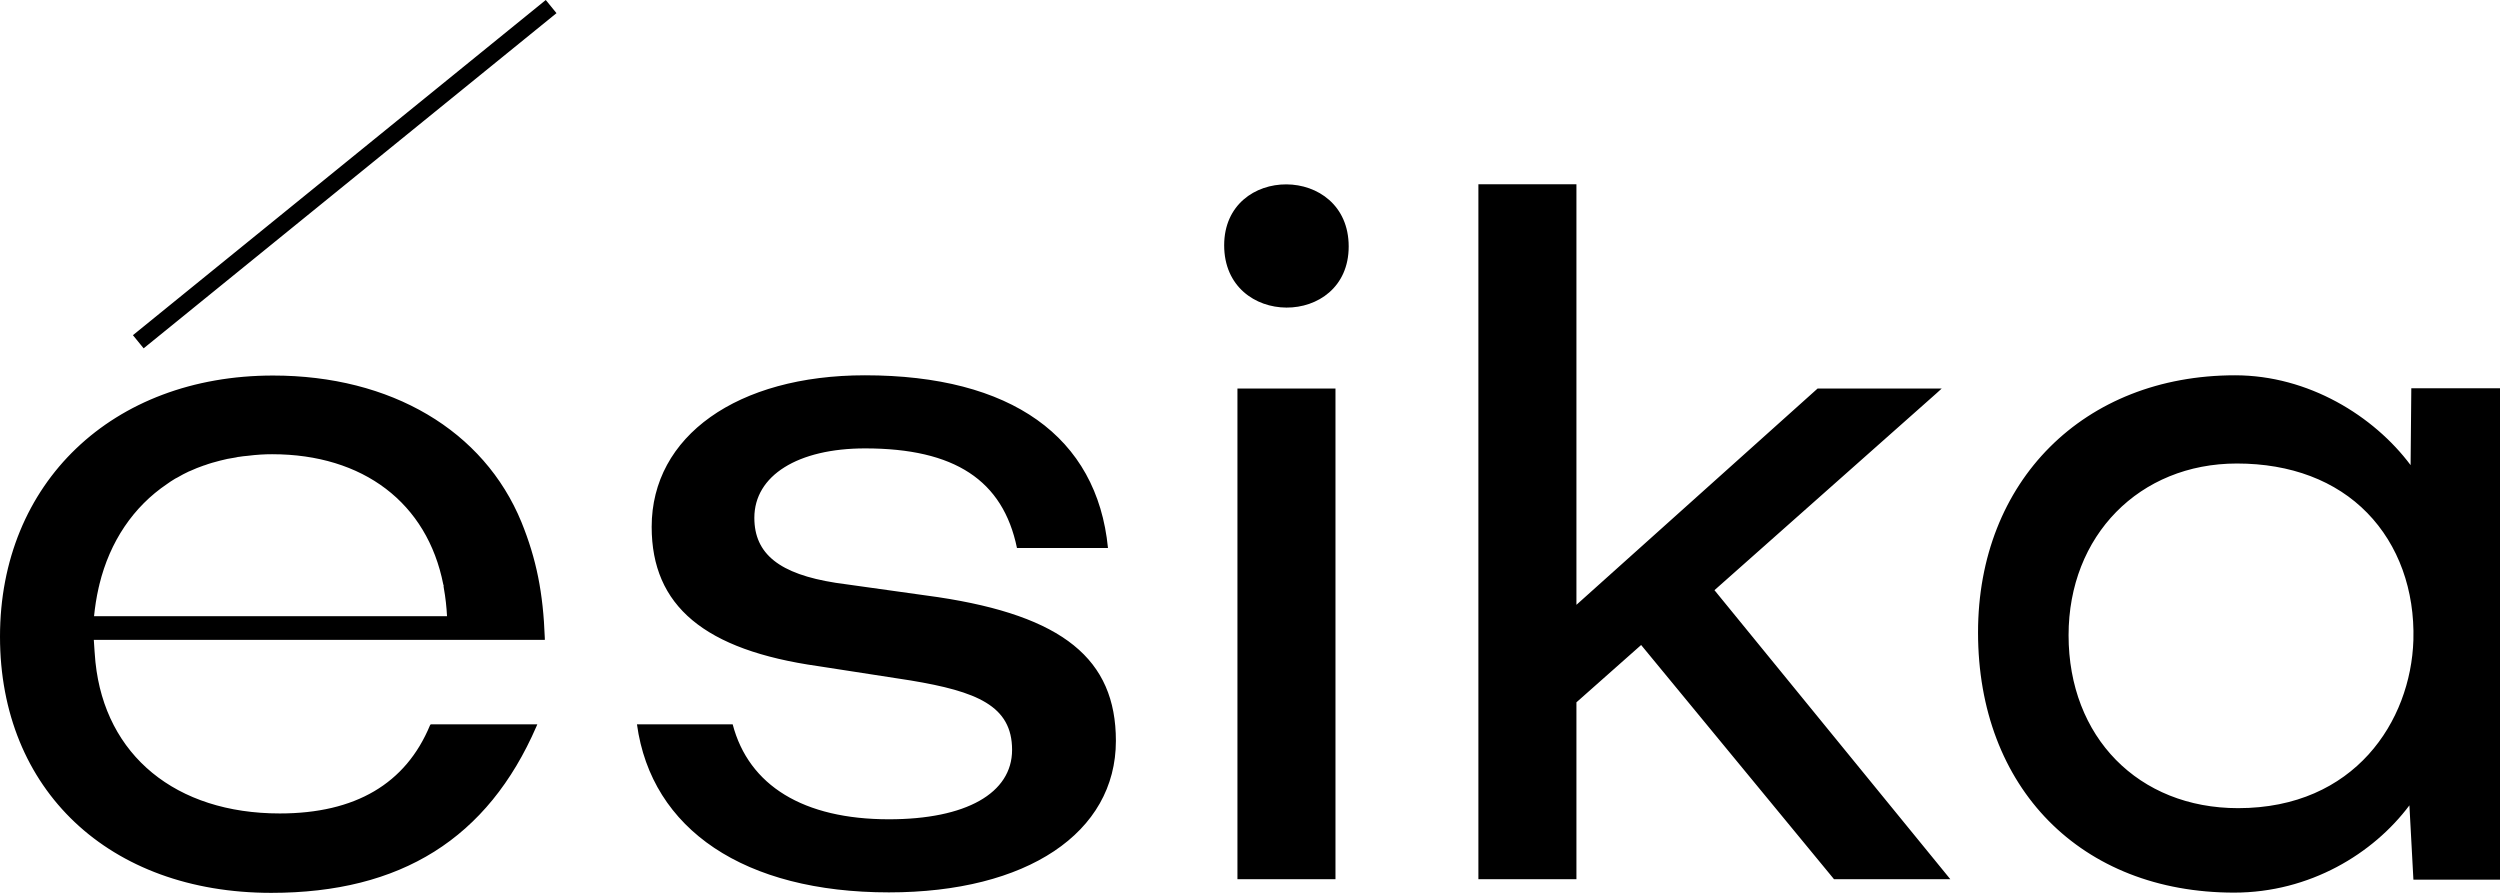 <svg xmlns="http://www.w3.org/2000/svg" width="42" height="15" viewBox="0 0 42 15" fill="none">
<path fill-rule="evenodd" clip-rule="evenodd" d="M9.169 -0L2.233 5.631L2.413 5.852L9.349 0.221L9.169 -0ZM7.224 12.185C6.817 13.167 5.969 13.666 4.701 13.666C2.953 13.666 1.768 12.692 1.604 11.128L1.601 11.095L1.601 11.095C1.595 11.025 1.582 10.862 1.576 10.75H9.153V10.723C9.125 9.958 9.012 9.393 8.761 8.773C8.128 7.229 6.567 6.309 4.588 6.309C1.885 6.309 0 8.114 0 10.695C0 13.269 1.831 15 4.557 15C6.735 15 8.194 14.088 9.012 12.204L9.027 12.169H7.236L7.224 12.185ZM1.658 9.869L1.666 9.838C1.666 9.834 1.667 9.831 1.668 9.828C1.669 9.825 1.67 9.822 1.67 9.818C1.846 9.097 2.241 8.512 2.808 8.13C2.847 8.102 2.887 8.075 2.926 8.052C2.93 8.05 2.934 8.047 2.939 8.044C2.944 8.041 2.949 8.038 2.953 8.036L2.977 8.024C3.043 7.985 3.11 7.95 3.176 7.919L3.188 7.915C3.266 7.88 3.348 7.845 3.43 7.818H3.434C3.516 7.787 3.602 7.763 3.692 7.74L3.708 7.736C3.782 7.716 3.857 7.701 3.939 7.689L3.962 7.685C3.968 7.683 3.974 7.682 3.98 7.681C3.986 7.68 3.992 7.679 3.997 7.677L4.016 7.675L4.016 7.675C4.064 7.668 4.109 7.661 4.158 7.658C4.314 7.638 4.447 7.631 4.572 7.631C6.102 7.631 7.177 8.449 7.447 9.818L7.455 9.841H7.451L7.455 9.873C7.486 10.044 7.502 10.2 7.51 10.352H1.58C1.596 10.196 1.619 10.04 1.658 9.869ZM32.765 14.77L28.803 9.915L32.531 6.609L32.621 6.527H30.536L26.484 10.161V3.096H24.837V14.77H26.484V11.799L27.571 10.836L30.798 14.754L30.81 14.77H32.765ZM18.614 9.206C18.43 7.334 16.983 6.305 14.531 6.305C12.387 6.305 10.948 7.326 10.948 8.851C10.948 10.181 11.836 10.921 13.745 11.191L15.301 11.432C16.404 11.616 17.003 11.853 17.003 12.598C17.003 13.327 16.228 13.764 14.934 13.764C13.498 13.764 12.579 13.198 12.309 12.169H10.701C10.944 13.939 12.508 14.992 14.934 14.992C17.249 14.992 18.747 13.994 18.747 12.446C18.747 11.07 17.855 10.348 15.759 10.032L14.038 9.791C13.095 9.643 12.673 9.307 12.673 8.699C12.673 7.989 13.404 7.533 14.534 7.533C16.037 7.533 16.85 8.067 17.085 9.206H18.614ZM20.789 6.527H22.436V14.77H20.789V6.527ZM20.566 4.121C20.566 5.513 22.658 5.513 22.658 4.141C22.658 2.753 20.566 2.753 20.566 4.121ZM40.498 7.814L40.51 6.523H42V14.778H40.545V14.774L40.478 13.53C39.872 14.341 38.804 14.996 37.533 14.996C34.96 14.996 33.231 13.238 33.231 10.625C33.231 8.083 35.007 6.305 37.549 6.305C38.781 6.305 39.88 6.987 40.498 7.814ZM37.6 13.577C39.559 13.577 40.502 12.115 40.545 10.754C40.569 9.915 40.295 9.155 39.77 8.617C39.242 8.075 38.484 7.787 37.58 7.787C35.941 7.787 34.752 8.999 34.752 10.672C34.752 12.384 35.926 13.577 37.6 13.577Z" fill="black"/>
</svg>
